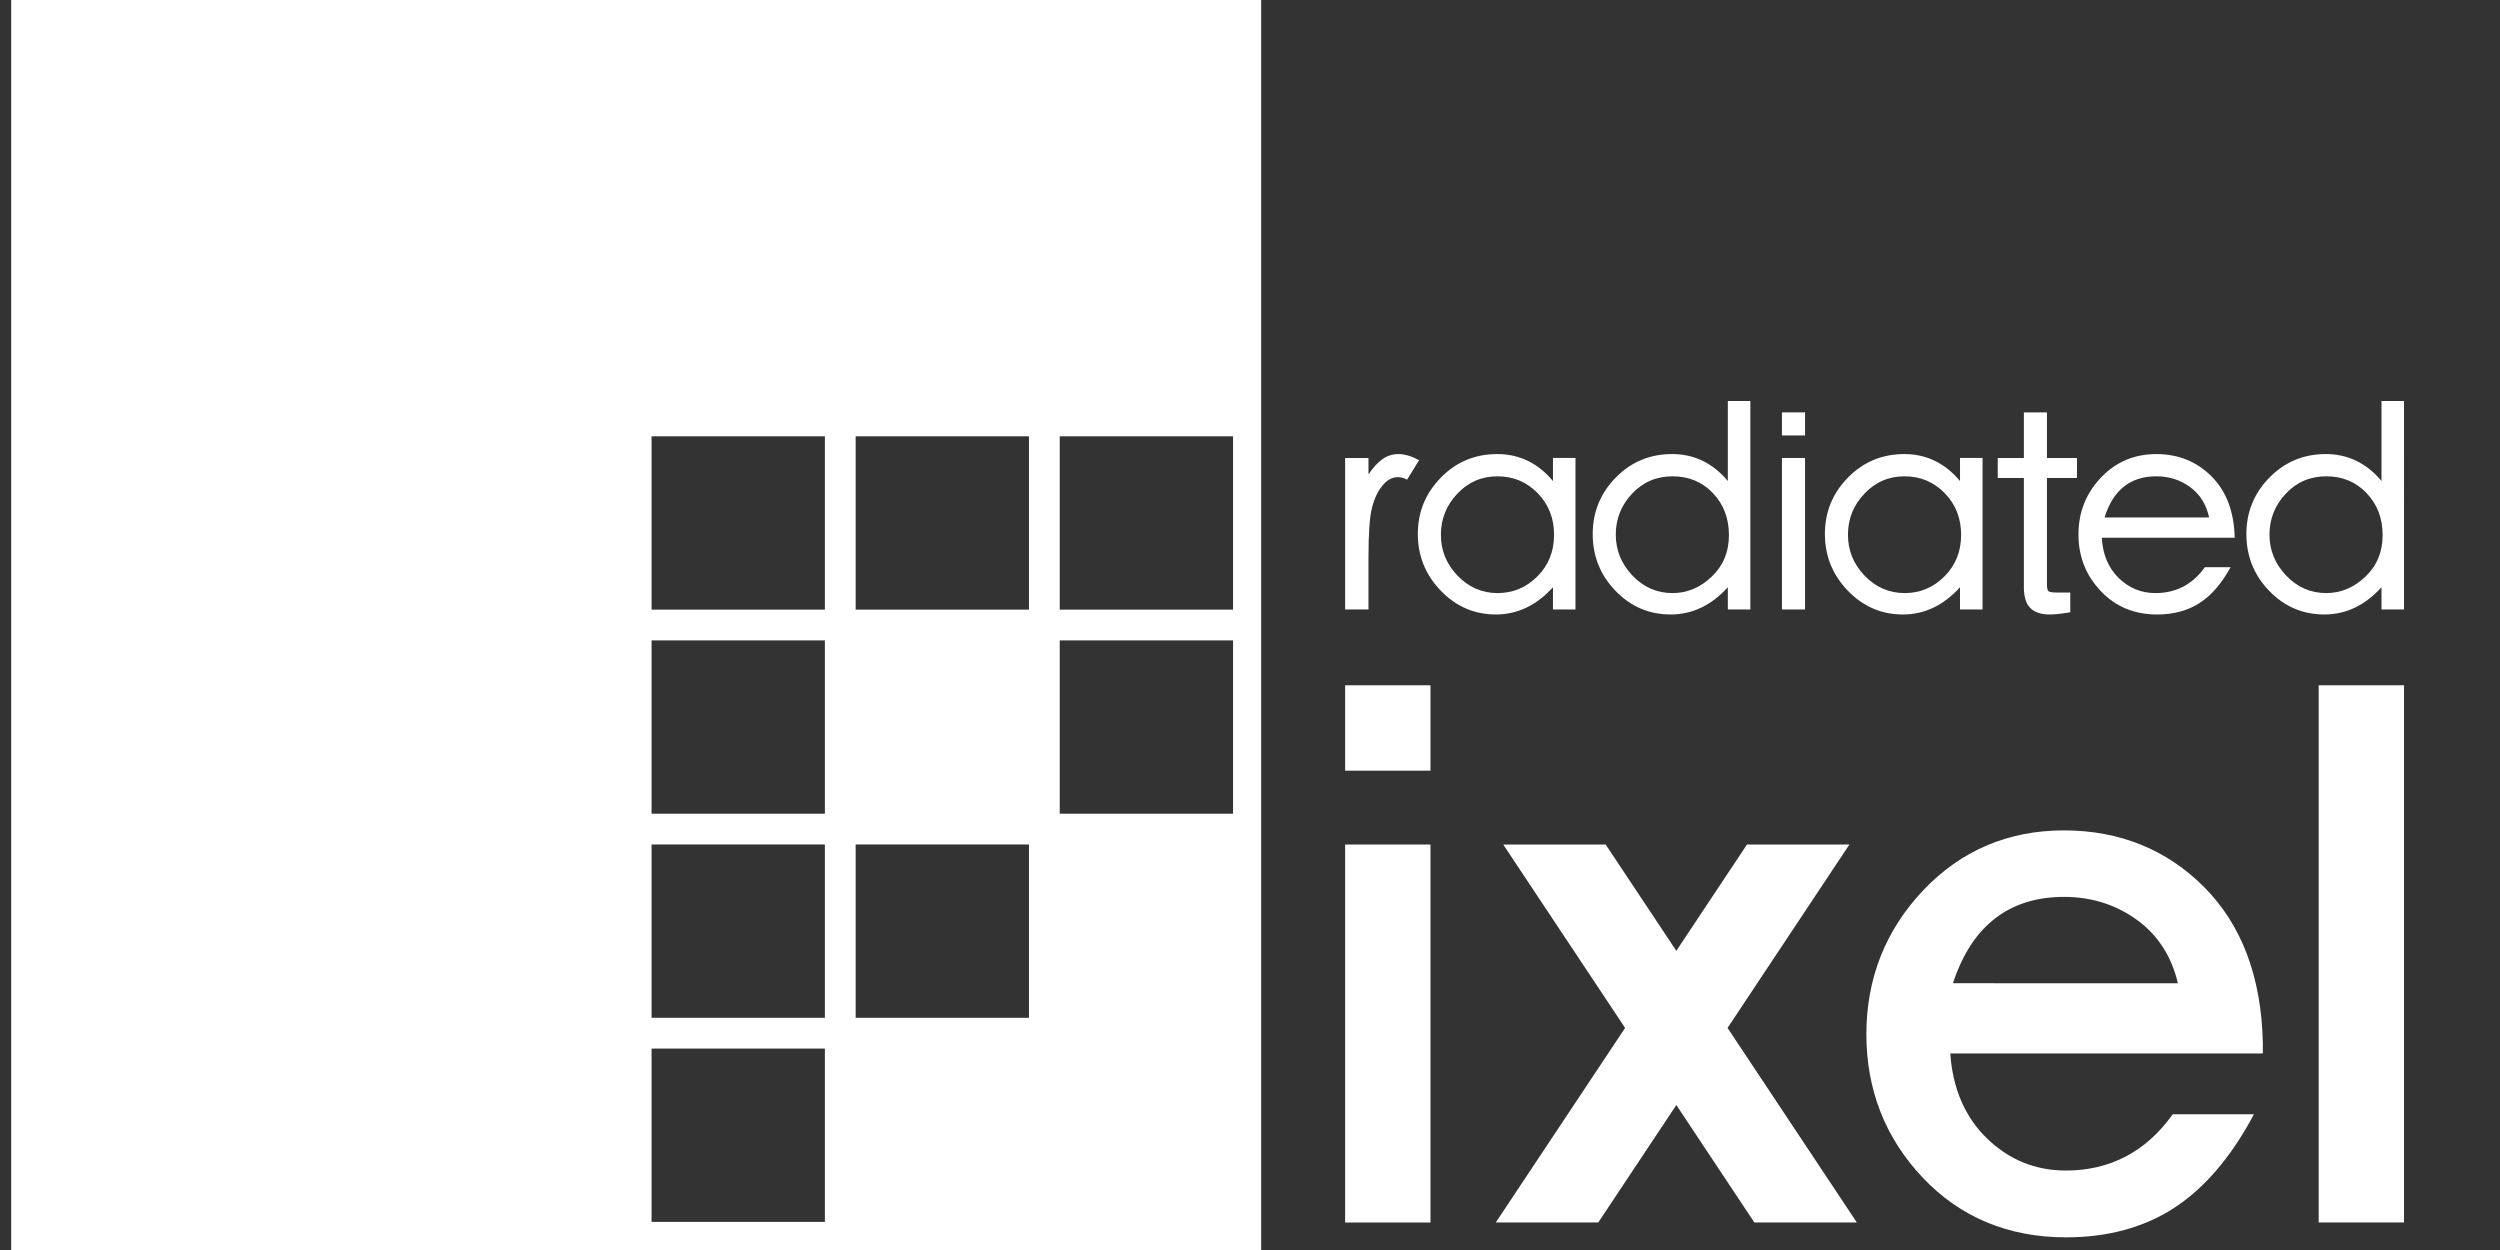 <?xml version="1.0" encoding="utf-8"?>
<!-- Generator: Adobe Illustrator 15.0.2, SVG Export Plug-In . SVG Version: 6.00 Build 0)  -->
<!DOCTYPE svg PUBLIC "-//W3C//DTD SVG 1.1//EN" "http://www.w3.org/Graphics/SVG/1.1/DTD/svg11.dtd">
<svg version="1.1" id="Layer_1" xmlns="http://www.w3.org/2000/svg" xmlns:xlink="http://www.w3.org/1999/xlink" x="0px" y="0px"
	 width="400px" height="200px" viewBox="0 0 400 200" enable-background="new 0 0 400 200" xml:space="preserve">
<rect x="0" y="0" width="400" height="200" fill="#333333" stroke="none"/>
<g id="Logo">
	<path fill="#FFFFFF" d="M1.788,0v200H201.79V0H1.788z M131.983,195.502H104.25v-27.731h27.732V195.502z M131.983,162.847H104.25
		v-27.732h27.732V162.847z M131.983,130.193H104.25v-27.729h27.732V130.193z M131.983,97.541H104.25v-27.73h27.732V97.541z
		 M164.637,162.847h-27.733v-27.732h27.733V162.847z M164.637,97.541h-27.733v-27.73h27.733V97.541z M197.289,130.193h-27.731
		v-27.729h27.731V130.193z M197.289,97.541h-27.731v-27.73h27.731V97.541z"/>
</g>
<g id="Lettering">
	<path fill="#FFFFFF" d="M228.878,195.604h-13.656v-60.48h13.656V195.604z"/>
	<path fill="#FFFFFF" d="M228.878,109.646h-13.656v13.662h13.656V109.646z"/>
	<path fill="#FFFFFF" d="M384.644,195.594h-13.652v-85.948h13.652V195.594z"/>
	<path fill="#FFFFFF" d="M352.685,141.953c-5.996-6.027-13.553-9.09-22.461-9.09c-8.916,0-16.494,3.23-22.522,9.6
		c-6.025,6.364-9.082,14.104-9.082,23.013s3.036,16.631,9.024,22.956c5.994,6.33,13.703,9.543,22.914,9.543
		c6.662,0,12.473-1.575,17.27-4.688c4.787-3.105,8.994-7.975,12.511-14.471l0.287-0.532h-0.604h-12.199h-0.186l-0.107,0.15
		c-4.244,5.875-9.965,8.852-17.002,8.852c-4.901,0-9.172-1.758-12.698-5.226c-3.457-3.394-5.402-7.937-5.787-13.509h46.344h3.309
		h0.355v-0.36v-1.375C361.826,156.344,358.677,147.983,352.685,141.953z M312.472,157.317c3-9.167,8.977-13.815,17.778-13.815
		c4.418,0,8.38,1.265,11.771,3.761c3.27,2.407,5.436,5.788,6.441,10.056L312.472,157.317L312.472,157.317z"/>
	<polygon fill="#FFFFFF" points="295.906,135.123 279.515,135.123 268.212,152.131 256.906,135.123 240.515,135.123 
		260.015,164.467 239.327,195.594 255.722,195.594 268.212,176.807 280.697,195.594 297.093,195.594 276.409,164.467 	"/>
	<path fill="#FFFFFF" d="M227.052,73.63l-1.912,3.114c-0.506-0.269-0.994-0.4-1.469-0.4c-0.92,0-1.748,0.452-2.49,1.355
		c-0.742,0.906-1.297,2.091-1.668,3.56c-0.371,1.467-0.557,4.113-0.557,7.939v8.318h-3.736V73.275h3.736v2.624
		c0.741-1.095,1.491-1.914,2.246-2.446c0.758-0.535,1.616-0.803,2.579-0.803C224.747,72.652,225.837,72.979,227.052,73.63z"/>
	<path fill="#FFFFFF" d="M252.077,97.516h-3.603v-3.558c-2.643,2.906-5.682,4.358-9.121,4.358c-3.438,0-6.383-1.267-8.828-3.804
		c-2.446-2.537-3.672-5.56-3.672-9.075c0-3.513,1.232-6.523,3.693-9.028c2.461-2.507,5.465-3.758,9.008-3.758s6.518,1.44,8.92,4.314
		v-3.691h3.604v24.242H252.077z M239.624,94.893c2.461,0,4.58-0.891,6.358-2.668c1.779-1.78,2.668-3.996,2.668-6.65
		c0-2.656-0.875-4.877-2.625-6.671c-1.75-1.792-3.893-2.693-6.428-2.693c-2.533,0-4.68,0.929-6.428,2.782
		c-1.75,1.854-2.625,4.04-2.625,6.561s0.891,4.708,2.67,6.562C234.997,93.965,237.132,94.893,239.624,94.893z"/>
	<path fill="#FFFFFF" d="M280.056,97.516h-3.604v-3.558c-2.64,2.906-5.688,4.358-9.144,4.358c-3.453,0-6.395-1.261-8.828-3.78
		c-2.43-2.522-3.646-5.548-3.646-9.076s1.229-6.546,3.69-9.052c2.463-2.507,5.461-3.758,9.008-3.758c3.541,0,6.519,1.44,8.919,4.314
		V64.156h3.604V97.516z M267.601,94.893c2.34,0,4.435-0.875,6.271-2.624c1.838-1.75,2.756-3.965,2.756-6.65
		c0-2.684-0.853-4.922-2.558-6.716c-1.705-1.792-3.856-2.693-6.45-2.693c-2.597,0-4.761,0.929-6.492,2.782
		c-1.734,1.854-2.604,4.034-2.604,6.536c0,2.51,0.89,4.694,2.67,6.561C262.974,93.959,265.111,94.893,267.601,94.893z"/>
	<path fill="#FFFFFF" d="M288.806,97.516h-3.695v-24.24h3.695V97.516z"/>
	<path fill="#FFFFFF" d="M288.806,69.673h-3.695v-3.692h3.695V69.673z"/>
	<path fill="#FFFFFF" d="M317.204,97.516h-3.603v-3.558c-2.639,2.906-5.68,4.358-9.117,4.358c-3.44,0-6.387-1.267-8.832-3.804
		c-2.442-2.537-3.668-5.56-3.668-9.075c0-3.513,1.23-6.523,3.691-9.028c2.463-2.507,5.465-3.758,9.01-3.758
		c3.543,0,6.517,1.44,8.916,4.314v-3.691h3.605v24.242H317.204z M304.751,94.893c2.463,0,4.584-0.891,6.36-2.668
		c1.779-1.78,2.668-3.996,2.668-6.65c0-2.656-0.875-4.877-2.623-6.671c-1.752-1.792-3.893-2.693-6.428-2.693
		c-2.537,0-4.68,0.929-6.43,2.782c-1.754,1.854-2.625,4.04-2.625,6.561s0.889,4.708,2.67,6.562
		C300.124,93.965,302.259,94.893,304.751,94.893z"/>
	<path fill="#FFFFFF" d="M332.314,76.477h-4.803V93.47c0,0.624,0.088,1,0.262,1.134c0.182,0.132,0.625,0.202,1.334,0.202h2.137
		v3.157c-1.422,0.24-2.506,0.357-3.245,0.357c-1.423,0-2.479-0.348-3.158-1.046c-0.683-0.695-1.021-1.801-1.021-3.313V76.477h-4.182
		v-3.201h4.182v-7.294h3.693v7.294h4.803L332.314,76.477L332.314,76.477z"/>
	<path fill="#FFFFFF" d="M384.644,97.516h-3.603v-3.558c-2.641,2.906-5.686,4.358-9.141,4.358s-6.4-1.261-8.83-3.78
		c-2.432-2.522-3.647-5.548-3.647-9.076s1.229-6.546,3.692-9.052c2.461-2.507,5.463-3.758,9.008-3.758
		c3.539,0,6.517,1.44,8.918,4.314V64.156h3.603V97.516z M372.191,94.893c2.34,0,4.435-0.875,6.271-2.624
		c1.839-1.75,2.759-3.965,2.759-6.65c0-2.684-0.855-4.922-2.562-6.716c-1.703-1.792-3.852-2.693-6.447-2.693
		c-2.594,0-4.758,0.929-6.493,2.782c-1.732,1.854-2.603,4.034-2.603,6.536c0,2.51,0.89,4.694,2.67,6.561
		C367.564,93.959,369.698,94.893,372.191,94.893z"/>
	<path fill="#FFFFFF" d="M344.871,94.893c-2.282,0-4.244-0.808-5.893-2.423c-1.645-1.617-2.543-3.76-2.689-6.429h21.261
		c-0.089-4.152-1.32-7.418-3.691-9.808c-2.373-2.385-5.324-3.58-8.85-3.58c-3.529,0-6.49,1.262-8.877,3.781
		c-2.386,2.52-3.578,5.547-3.578,9.074c0,3.529,1.184,6.544,3.559,9.053c2.373,2.506,5.381,3.758,9.029,3.758
		c2.637,0,4.906-0.616,6.805-1.846c1.896-1.23,3.541-3.135,4.938-5.716h-4.109C350.804,93.508,348.168,94.893,344.871,94.893z
		 M345.009,76.209c2.045,0,3.852,0.58,5.424,1.734c1.572,1.157,2.58,2.774,3.022,4.849h-16.722
		C338.097,78.404,340.855,76.209,345.009,76.209z"/>
</g>
</svg>
